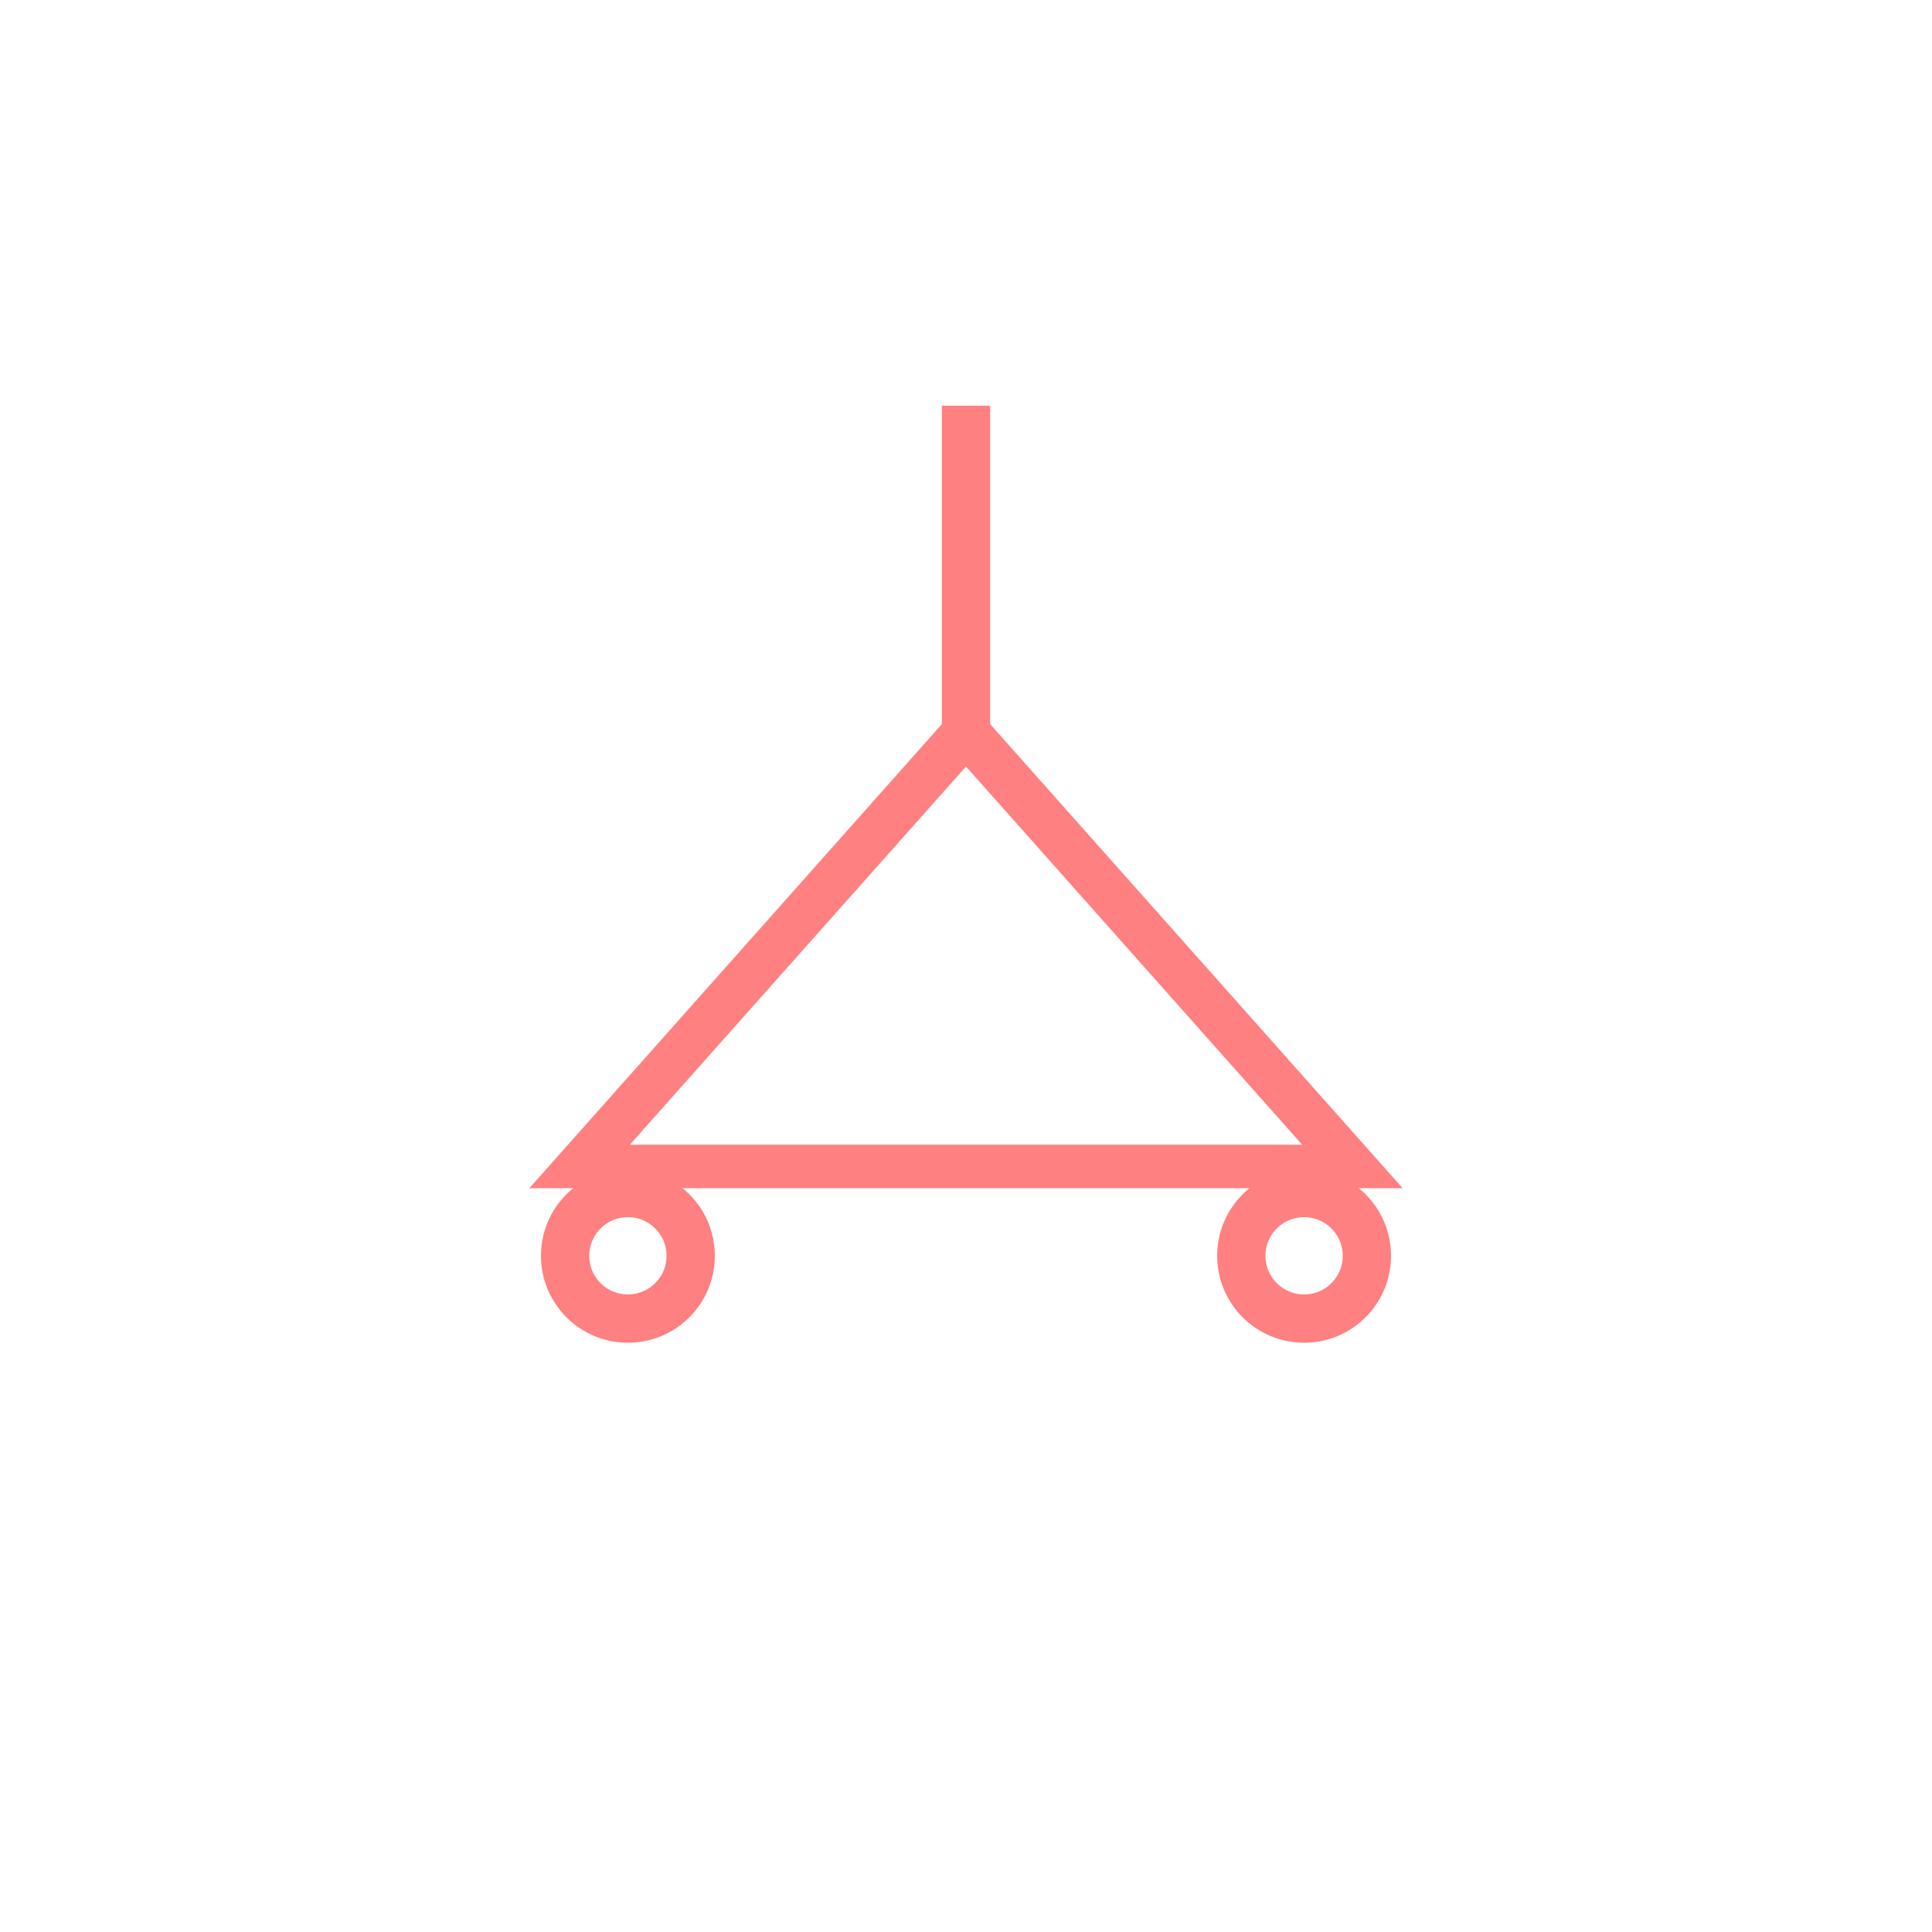 <?xml version="1.0"?>
<!DOCTYPE svg PUBLIC "-//W3C//DTD SVG 1.1//EN" "http://www.w3.org/Graphics/SVG/1.1/DTD/svg11.dtd" >
<!-- SVG content generated using Symbology Configuration Management System (SCMS) -->
<!-- Systematic Software Engineering Ltd. - www.systematic.co.uk - do not remove  -->
<svg id="SHGPEVEAT-*****" width="400px" height="400px" viewBox="0 0 400 400">
<g transform="translate(0 3) scale(1 0.9)" >
<svg viewBox="0 0 400 400" id="_0.SHG-EVEA-------" width="400px" height="400px"><polyline points="200,165 120,265 280,265 200,165 200,90" style="fill:none;stroke:rgb(255,128,128);stroke-width:10"></polyline>
</svg>

</g>
<g >
<svg viewBox="0 0 400 400" id="_1.SHG-EVUL-------" width="400px" height="400px"><ellipse cx="130" cy="260" rx="13" ry="13" style="fill:none;stroke:rgb(255,128,128);stroke-width:10"></ellipse>
<ellipse cx="270" cy="260" rx="13" ry="13" style="fill:none;stroke:rgb(255,128,128);stroke-width:10"></ellipse>
</svg>

</g>
</svg>